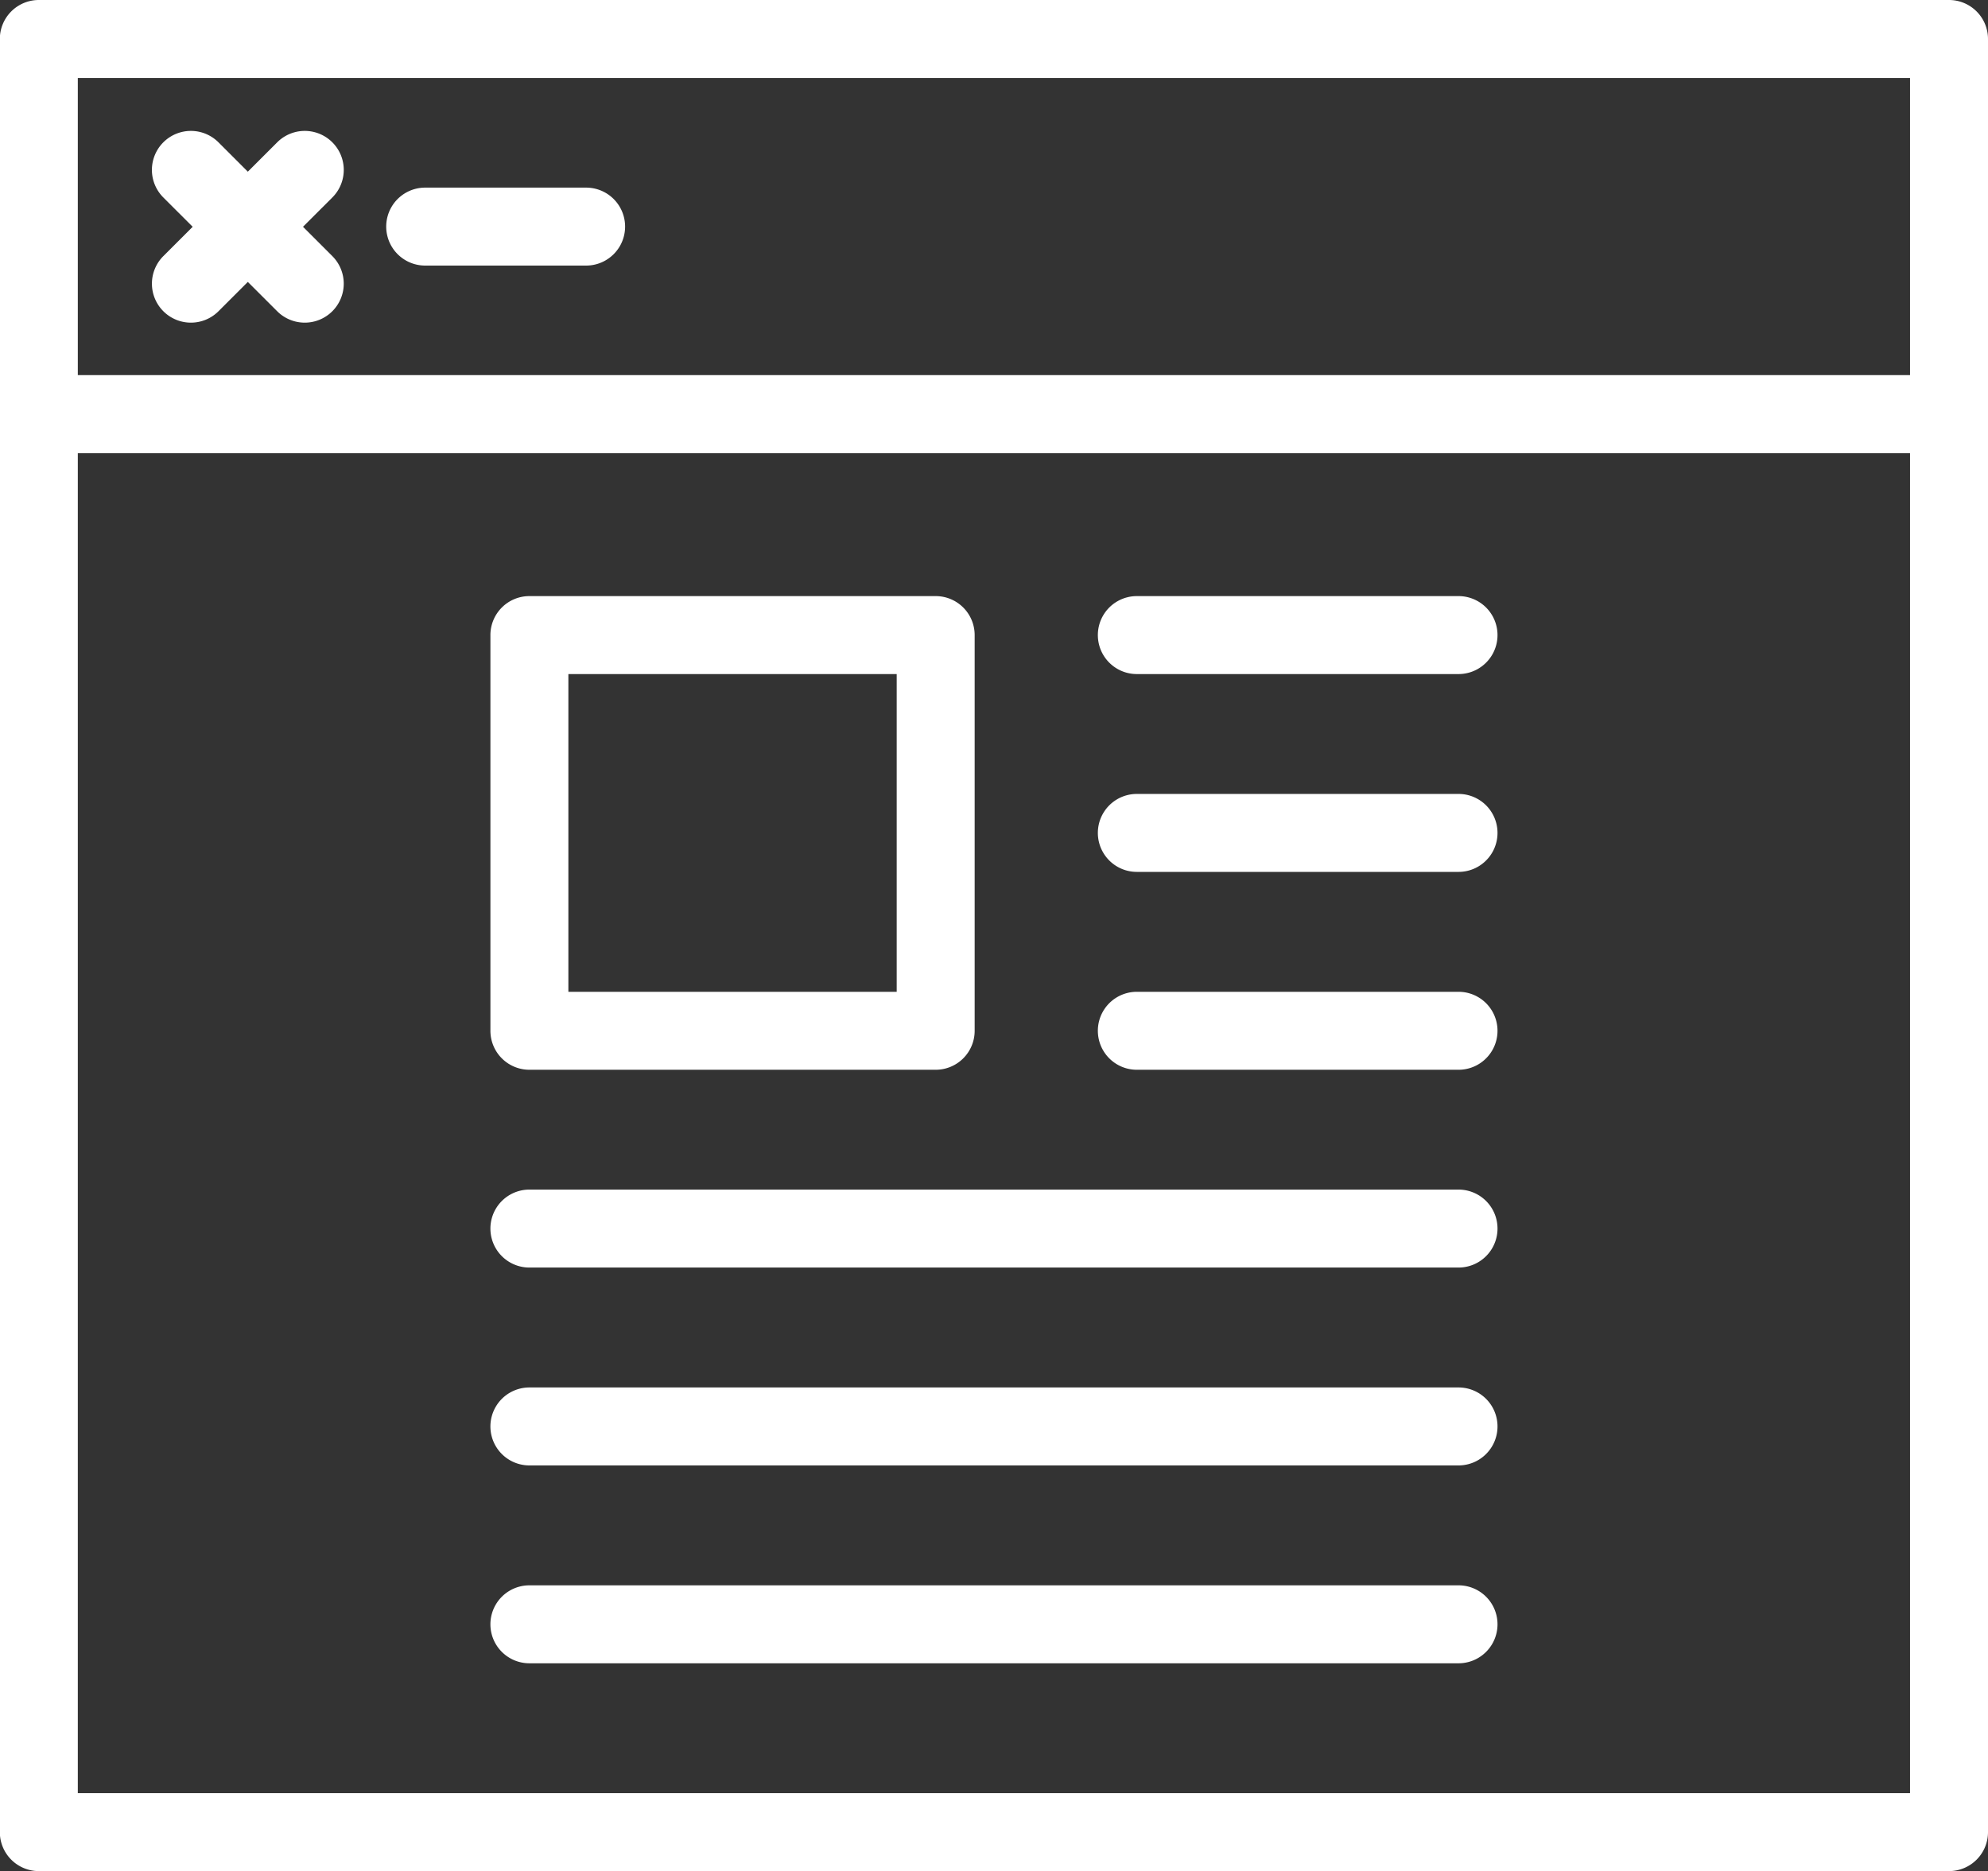 <svg xmlns="http://www.w3.org/2000/svg" width="50.996" height="48" viewBox="0 0 50.996 48">
  <rect x="0" y="0" width="50.996" height="48" fill="#333333" stroke="none"/>
  <g id="그룹_57" data-name="그룹 57" transform="translate(-1006.276 -489.923)">
    <path id="패스_176" data-name="패스 176" d="M1056.272,501.549h-49a1,1,0,0,1-1-1v-9.626a1,1,0,0,1,1-1h49a1,1,0,0,1,1,1v9.626A1,1,0,0,1,1056.272,501.549Zm-48-2h47v-7.626h-47Z" fill="#fff"/>
    <path id="패스_177" data-name="패스 177" d="M1056.272,537.923h-49a1,1,0,0,1-1-1V500.549a1,1,0,0,1,1-1h49a1,1,0,0,1,1,1v36.374A1,1,0,0,1,1056.272,537.923Zm-48-2h47V501.549h-47Z" fill="#fff"/>
    <path id="패스_178" data-name="패스 178" d="M1011.173,498.2a1,1,0,0,1-.707-1.707l2.921-2.919a1,1,0,1,1,1.414,1.415l-2.921,2.919A1,1,0,0,1,1011.173,498.2Z" fill="#fff"/>
    <path id="패스_179" data-name="패스 179" d="M1014.094,498.2a1,1,0,0,1-.707-.292l-2.921-2.919a1,1,0,1,1,1.414-1.415l2.921,2.919a1,1,0,0,1-.707,1.707Z" fill="#fff"/>
    <path id="패스_180" data-name="패스 180" d="M1021.311,496.736h-4.128a1,1,0,0,1,0-2h4.128a1,1,0,0,1,0,2Z" fill="#fff"/>
    <path id="패스_181" data-name="패스 181" d="M1030.278,517.366h-10.422a1,1,0,0,1-1-1V506.215a1,1,0,0,1,1-1h10.422a1,1,0,0,1,1,1v10.151A1,1,0,0,1,1030.278,517.366Zm-9.422-2h8.422v-8.151h-8.422Z" fill="#fff"/>
    <path id="패스_182" data-name="패스 182" d="M1043.69,517.366h-8.252a1,1,0,0,1,0-2h8.252a1,1,0,0,1,0,2Zm0-5.076h-8.252a1,1,0,1,1,0-2h8.252a1,1,0,1,1,0,2Zm0-5.075h-8.252a1,1,0,0,1,0-2h8.252a1,1,0,0,1,0,2Z" fill="#fff"/>
    <path id="패스_183" data-name="패스 183" d="M1043.69,532.592h-23.834a1,1,0,0,1,0-2h23.834a1,1,0,0,1,0,2Zm0-5.076h-23.834a1,1,0,0,1,0-2h23.834a1,1,0,0,1,0,2Zm0-5.076h-23.834a1,1,0,0,1,0-2h23.834a1,1,0,0,1,0,2Z" fill="#fff"/>
  </g>
</svg>
